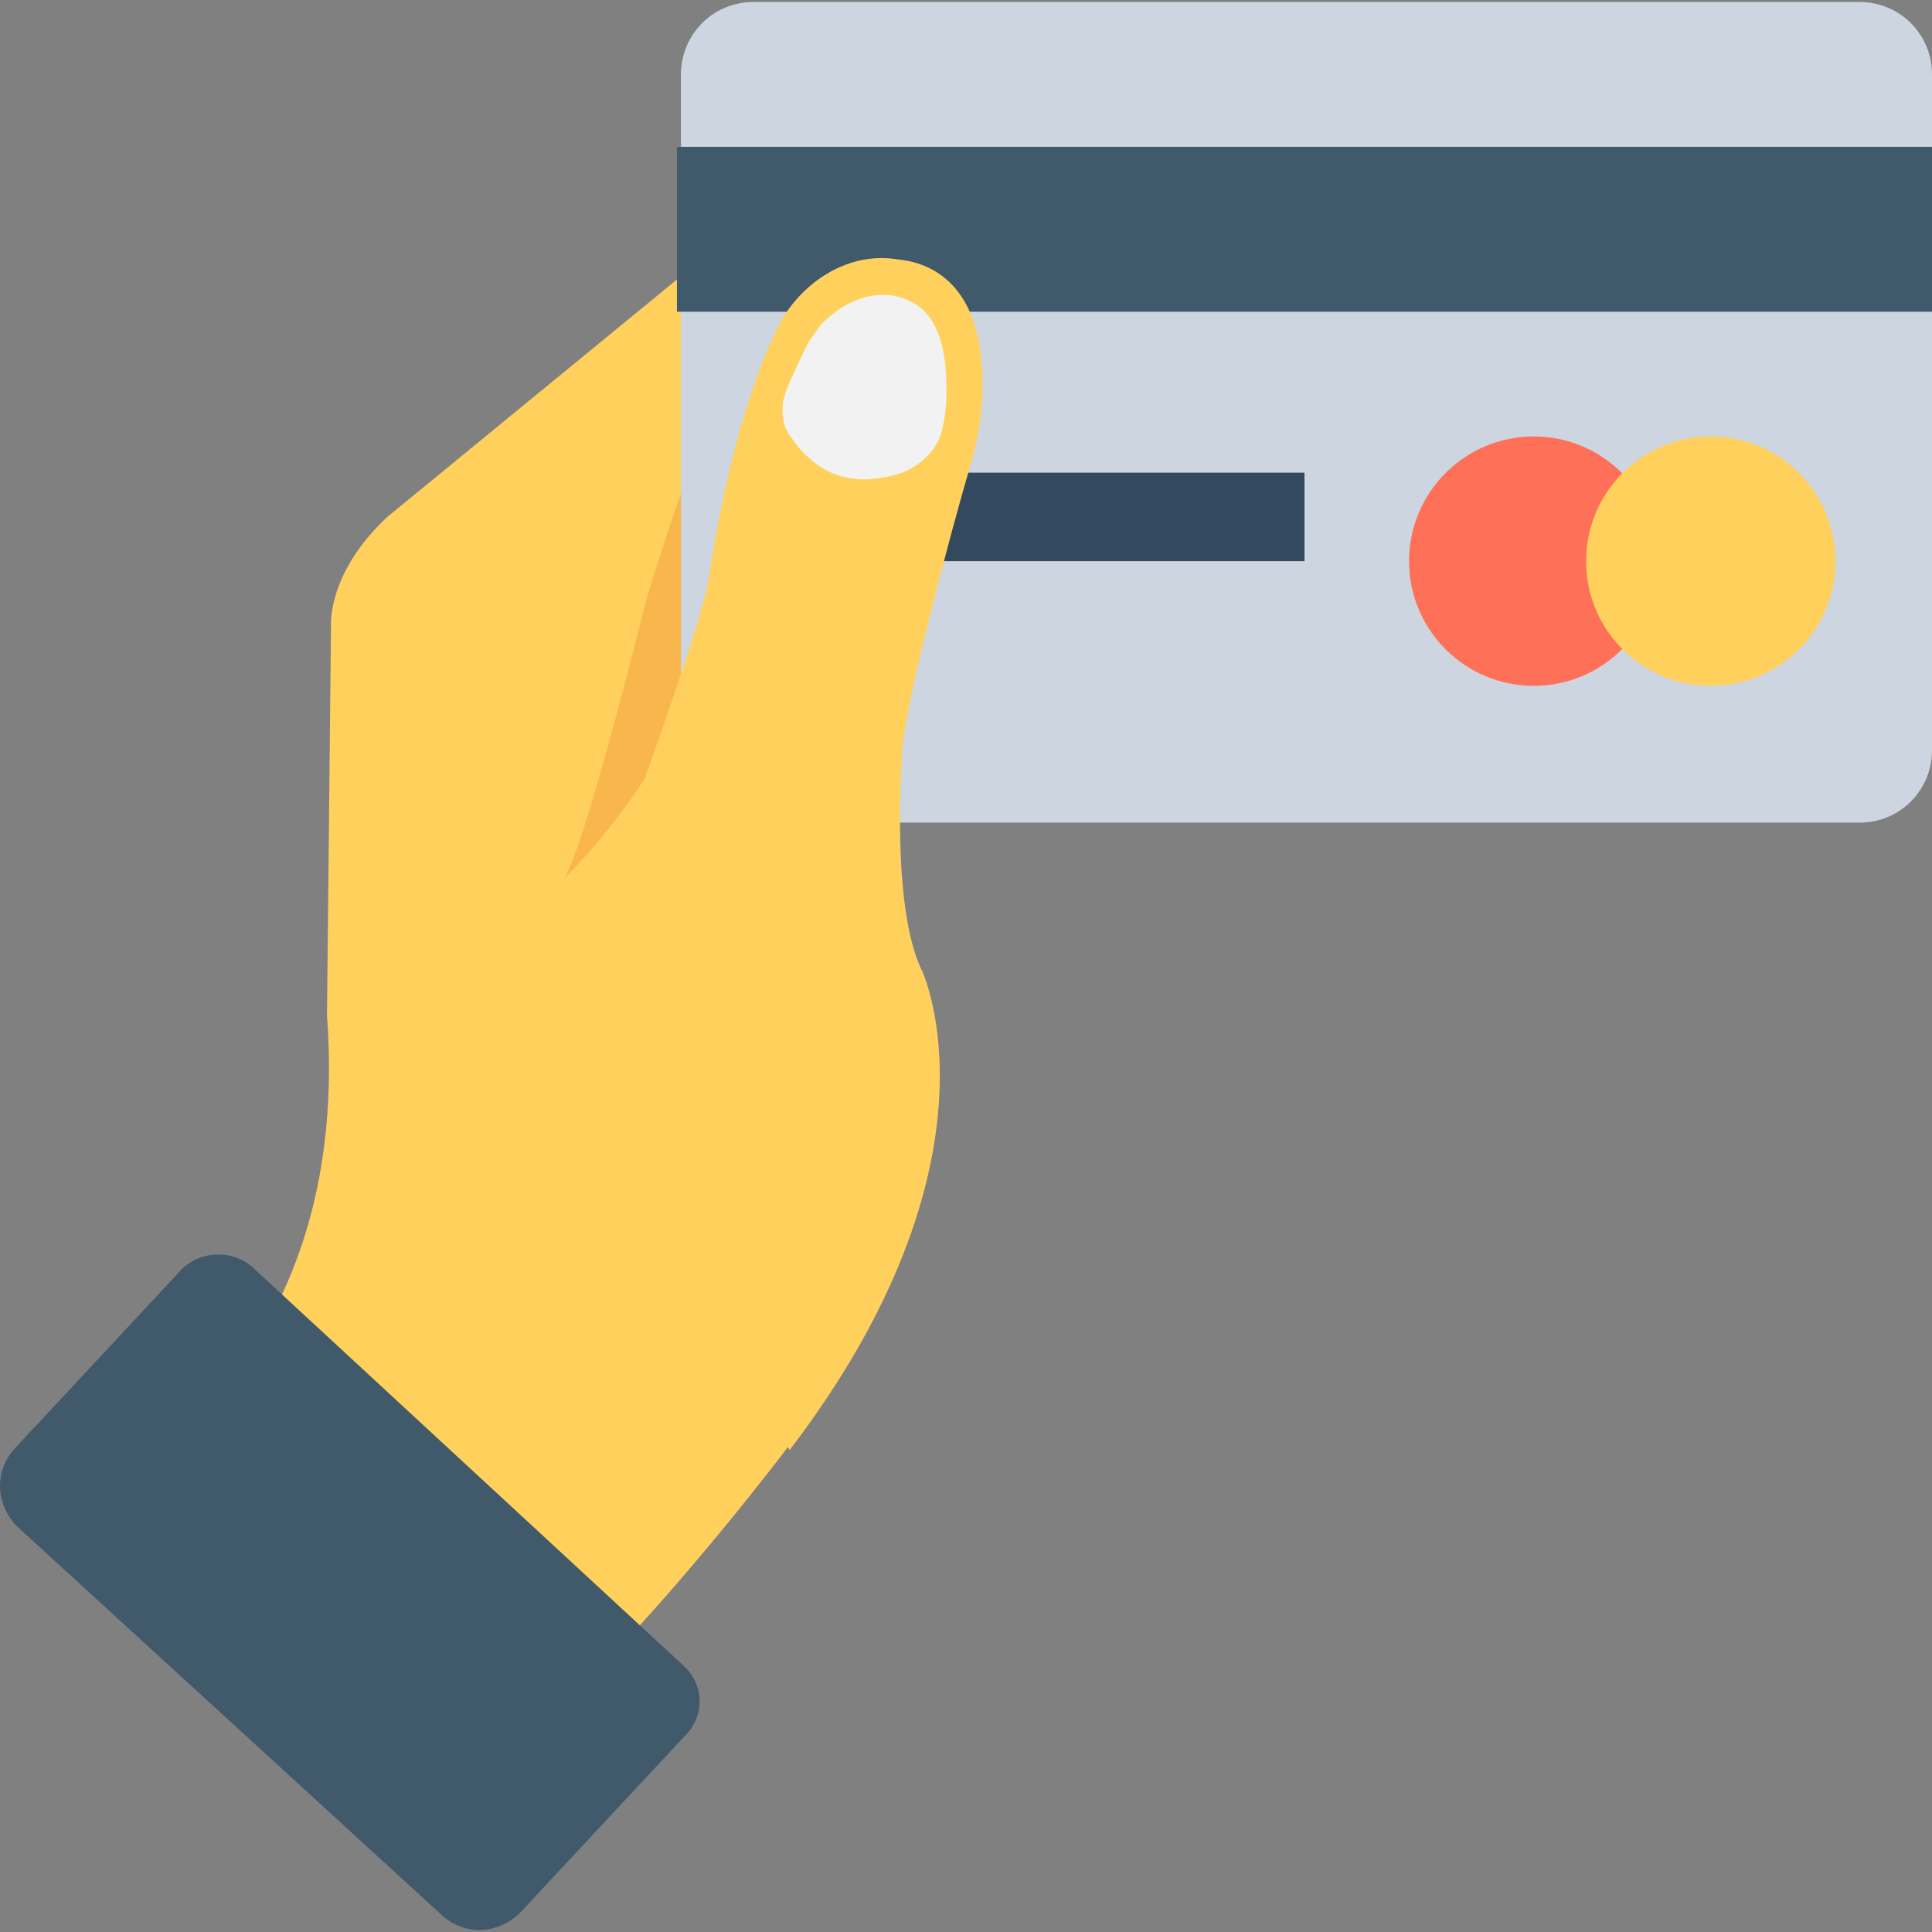 <?xml version="1.0" encoding="iso-8859-1"?>
<!-- Generator: Adobe Illustrator 19.0.0, SVG Export Plug-In . SVG Version: 6.00 Build 0)  -->
<svg version="1.1" id="Capa_1" xmlns="http://www.w3.org/2000/svg" xmlns:xlink="http://www.w3.org/1999/xlink" x="0px" y="0px"
	 viewBox="0 0 512.306 512.306" style="enable-background:new 0 0 512.306 512.306;" xml:space="preserve">
<rect x="0" y="0" width="512.306" height="512.306" fill="#808080" stroke="none"/>
<path style="fill:#FFD15C;" d="M232.84,30.4L102.706,137.067c-16,14.933-14.933,28.8-14.933,28.8l-1.067,103.467
	c3.2,42.667-8.533,72.533-22.4,91.733l91.733,84.267c25.6-25.6,52.267-60.8,52.267-60.8c58.667-76.8,35.2-126.933,35.2-126.933
	c-8.533-17.067-5.333-57.6-5.333-57.6c1.067-10.667,13.867-58.667,18.133-76.8c2.133-6.4,3.2-13.867,3.2-21.333
	c0-24.533-10.667-32-22.4-33.067c-3.2,0-6.4,0-8.533,0C233.906,48.533,236.04,33.6,232.84,30.4z"/>
<path style="fill:#40596B;" d="M181.64,460.267L137.906,507.2c-5.333,5.333-13.867,6.4-20.267,1.067L4.573,404.8
	c-5.333-5.333-6.4-13.867-1.067-20.267L47.24,337.6c5.333-6.4,14.933-6.4,20.267-1.067l113.067,104.533
	C186.973,446.4,186.973,454.933,181.64,460.267z"/>
<path style="fill:#F8B64C;" d="M211.506,61.333c0,0-22.4,37.333-40.533,99.2c0,0-14.933,60.8-21.333,72.533
	C148.573,233.067,210.44,180.8,211.506,61.333z"/>
<path style="fill:#CDD6E0;" d="M493.106,0.533H199.773c-10.667,0-19.2,8.533-19.2,19.2v179.2c0,10.667,8.533,19.2,19.2,19.2h293.333
	c10.667,0,19.2-8.533,19.2-19.2v-179.2C512.306,9.067,503.773,0.533,493.106,0.533z"/>
<rect x="221.106" y="125.333" style="fill:#334A5E;" width="124.8" height="23.467"/>
<rect x="179.506" y="38.933" style="fill:#40596B;" width="332.8" height="43.733"/>
<path style="fill:#FFD15C;" d="M144.306,257.6c0,0,16-21.333,19.2-30.933c0,0,21.333-56.533,24.533-73.6c0,0,5.333-41.6,19.2-68.267
	c6.4-10.667,18.133-18.133,30.933-16c10.667,1.067,22.4,8.533,22.4,33.067c0,7.467-1.067,13.867-3.2,21.333
	c-5.333,18.133-18.133,66.133-18.133,76.8c0,0-3.2,40.533,5.333,57.6c0,0,23.467,50.133-35.2,126.933L144.306,257.6z"/>
<path style="fill:#F2F2F2;" d="M239.24,125.333c5.333-2.133,9.6-6.4,10.667-11.733c1.067-4.267,1.067-8.533,1.067-10.667
	c0-22.4-10.667-23.467-13.867-24.533c-7.467-1.067-13.867,2.133-19.2,7.467c-1.067,1.067-2.133,3.2-3.2,4.267
	c-2.133,4.267-4.267,8.533-6.4,13.867c-1.067,3.2-1.067,6.4,0,9.6C215.773,126.4,226.44,129.6,239.24,125.333z"/>
<circle style="fill:#FF7058;" cx="406.706" cy="148.8" r="33.067"/>
<circle style="fill:#FFD15C;" cx="453.64" cy="148.8" r="33.067"/>
<g>
</g>
<g>
</g>
<g>
</g>
<g>
</g>
<g>
</g>
<g>
</g>
<g>
</g>
<g>
</g>
<g>
</g>
<g>
</g>
<g>
</g>
<g>
</g>
<g>
</g>
<g>
</g>
<g>
</g>
</svg>
